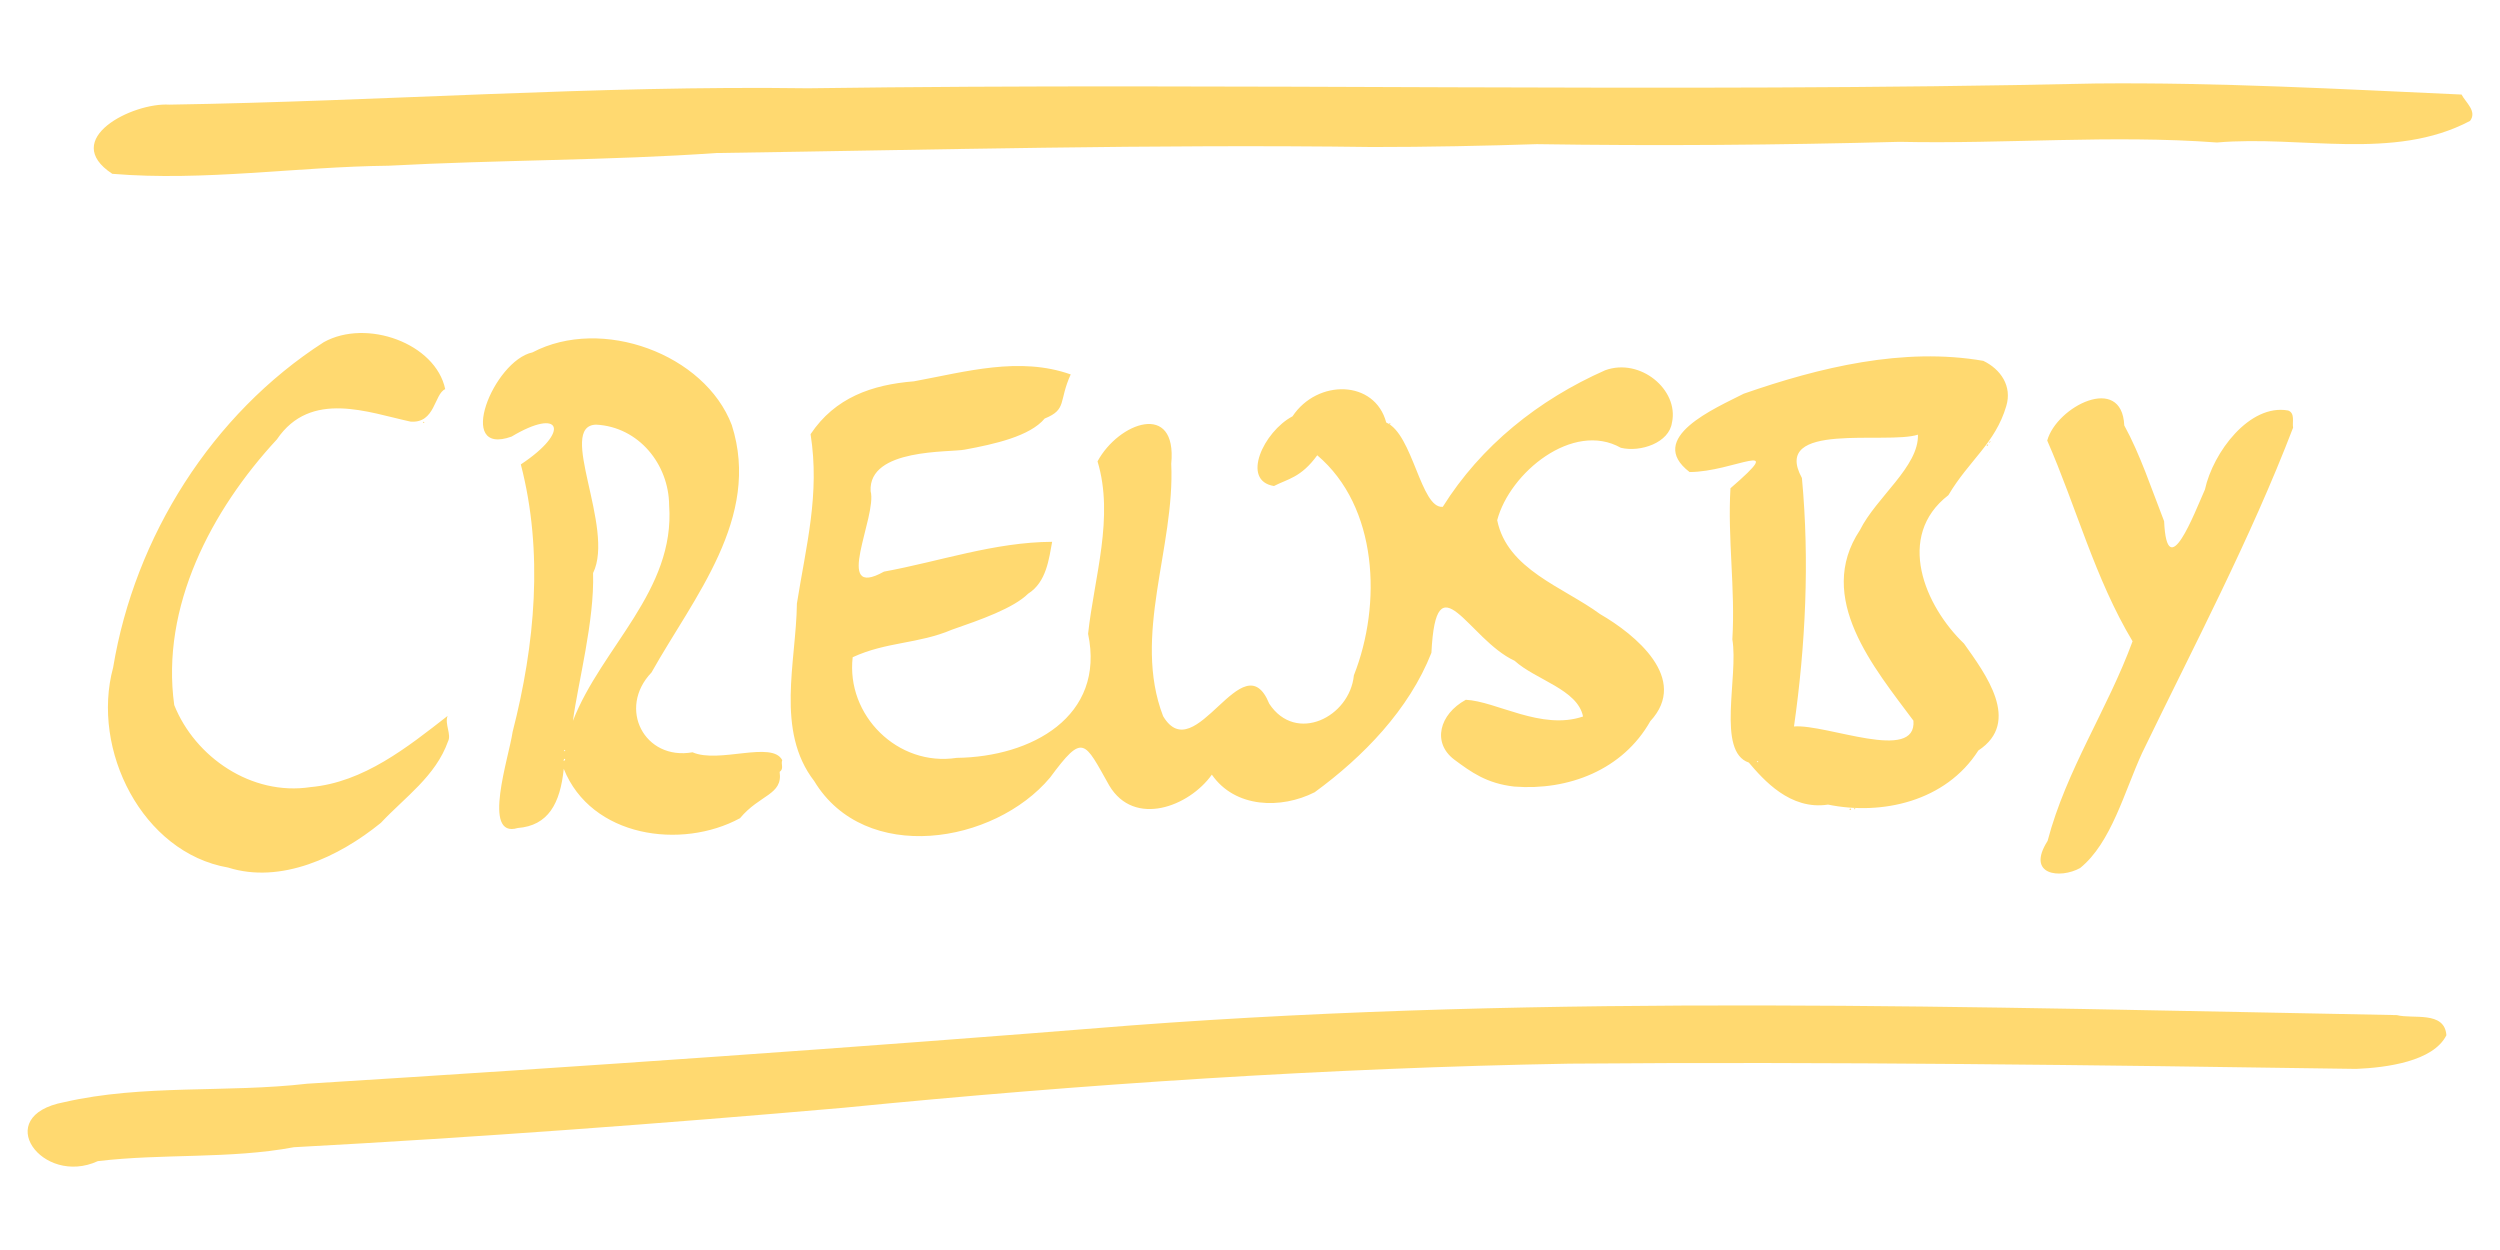 <?xml version="1.0" encoding="UTF-8" standalone="no"?>
<!-- Created with Inkscape (http://www.inkscape.org/) -->

<svg
   width="800"
   height="400"
   viewBox="0 0 211.667 105.833"
   version="1.1"
   id="svg8">
  <g
     id="layer1"
     transform="translate(0,-191.167)">
    <path
       style="fill:#FFD970;stroke-width:1"
       d="m 209.132,201.403 c -6.466,3.42 -14.306,1.204 -21.427,1.829 -8.962,-0.666 -17.911,0.14 -26.877,-0.057 -10.162,0.273 -20.618,0.354 -30.713,0.196 -4.052,0.137 -9.443,0.248 -13.926,0.243 -18.499,-0.249 -37.12,0.239 -55.563,0.509 -8.949,0.632 -18.502,0.577 -27.718,1.074 -7.822,0.083 -15.614,1.334 -23.4,0.686 -4.47,-2.931 1.712,-6.052 4.83,-5.857 18.015,-0.283 36.031,-1.638 54.082,-1.385 36.417,-0.504 72.615,0.415 109.028,-0.406 10.338,-0.101 20.664,0.473 30.965,0.937 0.342,0.662 1.335,1.417 0.72,2.23 z m -2.003,77.413 c -1.107,2.223 -5.083,2.745 -7.637,2.851 -22.199,-0.324 -44.416,-0.628 -66.629,-0.444 -20.479,0.365 -41.095,1.724 -61.437,3.734 -15.512,1.353 -31.008,2.502 -46.539,3.341 -5.398,1.013 -11.076,0.519 -16.605,1.178 -4.698,2.161 -9.107,-3.815 -2.842,-4.994 6.661,-1.532 13.752,-0.774 20.574,-1.561 23.246,-1.45 46.552,-3.065 69.785,-4.937 35.655,-2.674 71.433,-1.54 107.134,-0.871 1.356,0.356 4.042,-0.39 4.196,1.704 z m -12.98,-51.44 c -3.636,9.473 -8.375,18.427 -12.783,27.54 -1.513,3.298 -2.612,7.615 -5.25,9.745 -1.681,0.935 -4.608,0.615 -2.753,-2.295 1.589,-6.039 5.084,-11.143 7.195,-16.904 -3.187,-5.311 -4.769,-11.39 -7.226,-16.995 0.799,-2.892 6.325,-5.686 6.523,-1.283 1.348,2.461 2.282,5.312 3.374,8.114 0.246,5.475 2.573,-0.71 3.455,-2.683 0.686,-3.15 3.781,-7.286 7.046,-6.692 0.603,0.221 0.336,0.989 0.419,1.453 z m -24.286,-1.824 c -0.935,3.164 -3.153,4.588 -4.897,7.537 -4.512,3.479 -1.992,9.393 1.319,12.566 1.795,2.534 4.895,6.637 1.215,9.054 -2.759,4.322 -8.174,5.514 -12.727,4.58 -3.205,0.496 -5.473,-2.112 -6.705,-3.557 -2.745,-0.925 -0.864,-7.293 -1.395,-10.433 0.258,-4.296 -0.41,-8.515 -0.16,-12.793 4.99,-4.314 0.255,-1.379 -3.462,-1.373 -3.76,-2.887 2.183,-5.404 4.587,-6.633 6.428,-2.238 13.53,-3.953 20.283,-2.782 1.466,0.704 2.459,2.142 1.942,3.832 z m -7.476,2.417 c -2.68,0.861 -12.473,-1.167 -9.824,3.67 0.655,7.006 0.308,14.154 -0.671,21.035 2.764,-0.22 10.398,3.095 10.113,-0.491 -3.33,-4.479 -8.342,-10.404 -4.531,-16.132 1.383,-2.785 5.001,-5.382 4.912,-8.083 z m -13.577,27.641 c -0.226,0.075 0.22,0.152 0,0 z m 19.601,-26.961 c -0.139,-0.077 0.376,-0.201 0,0 z m -0.139,0.27 c -0.244,-0.077 0.235,-0.222 0,0 z m -11.245,30.769 c -0.226,-0.075 0.22,-0.152 0,0 z m -0.288,-0.01 c -0.217,0.25 -0.153,-0.213 0,0 z m -15.178,-32.747 c -0.22,1.717 -2.667,2.552 -4.33,2.148 -4.062,-2.284 -9.412,2.11 -10.468,6.132 0.846,4.18 5.592,5.654 8.714,7.95 2.978,1.722 7.572,5.475 4.25,9.065 -2.334,4.133 -6.941,5.893 -11.521,5.537 -2.339,-0.265 -3.644,-1.22 -5.091,-2.294 -1.861,-1.414 -1.267,-3.82 0.99,-5.054 2.578,0.121 6.407,2.616 9.927,1.415 -0.459,-2.296 -4.005,-3.094 -5.795,-4.719 -3.923,-1.815 -6.643,-8.772 -7.043,-0.676 -1.893,4.811 -5.77,8.804 -9.885,11.808 -2.845,1.441 -6.739,1.35 -8.705,-1.49 -1.934,2.713 -6.572,4.469 -8.682,0.928 -2.136,-3.79 -2.199,-4.49 -5.016,-0.68 -4.724,5.636 -15.677,7.402 -19.968,0.297 -3.296,-4.268 -1.527,-10.084 -1.466,-15.033 0.774,-4.888 1.96,-9.253 1.157,-14.338 2.067,-3.101 5.204,-4.193 8.749,-4.475 4.39,-0.811 8.926,-2.124 13.276,-0.584 -1.041,2.283 -0.287,2.961 -2.203,3.734 -1.248,1.498 -4.241,2.167 -6.761,2.631 -1.225,0.256 -8.18,-0.145 -7.977,3.517 0.577,2.143 -3.272,9.273 1.131,6.814 4.723,-0.865 9.363,-2.502 14.239,-2.524 -0.268,1.411 -0.475,3.411 -2.032,4.39 -1.239,1.23 -4.036,2.213 -6.459,3.052 -2.839,1.21 -5.536,1.008 -8.398,2.33 -0.568,4.899 3.806,9.29 8.81,8.52 6.321,-0.075 12.597,-3.494 11.121,-10.502 0.523,-4.804 2.225,-9.876 0.8,-14.602 1.783,-3.308 6.752,-5.123 6.241,0.204 0.32,7.079 -3.304,14.559 -0.69,21.368 2.718,4.579 6.782,-6.482 8.988,-1.05 2.254,3.414 6.818,1.134 7.165,-2.405 2.382,-6.025 2.041,-14.279 -3.101,-18.632 -1.378,1.903 -2.509,1.999 -3.664,2.603 -2.827,-0.45 -0.87,-4.61 1.569,-5.9 2.108,-3.175 6.978,-3.103 7.935,0.524 2.264,0.972 2.92,7.314 4.787,7.139 3.23,-5.161 8.086,-9.057 13.75,-11.564 2.968,-1.082 6.248,1.654 5.66,4.415 z m -23.89,0.166 c -0.22,-0.152 0.226,-0.075 0,0 z m -51.661,29.42 c 0.285,1.96 -1.68,1.906 -3.358,3.926 -4.962,2.687 -12.599,1.619 -14.921,-4.184 -0.298,2.953 -1.326,4.815 -3.898,5.013 -3.075,0.927 -0.73,-6.033 -0.433,-8.133 1.908,-7.425 2.622,-15.247 0.697,-22.652 4.264,-2.822 3.395,-4.858 -0.785,-2.355 -4.799,1.719 -1.537,-6.416 1.772,-7.131 5.859,-3.077 14.596,0.14 16.875,6.158 2.505,7.855 -3.219,14.56 -6.799,20.945 -2.907,3.039 -0.594,7.476 3.475,6.756 2.221,0.978 6.741,-1.003 7.594,0.665 -0.136,0.337 0.174,0.719 -0.22,0.993 z M 56.654,233.946 c -0.026,-3.469 -2.573,-6.639 -6.182,-6.826 -3.358,0.086 1.619,8.759 -0.259,12.563 0.127,4.065 -1.279,9.293 -1.705,12.514 2.415,-6.223 8.671,-11.017 8.146,-18.25 z m -8.832,20.708 c -0.253,0.207 0.159,0.085 0,0 z m -0.041,0.754 c -0.239,0.365 0.253,0.052 0,0 z m -9.845,-1.479 c -1.055,2.966 -3.647,4.726 -5.688,6.905 -3.558,2.897 -8.475,5.2 -12.938,3.785 -7.258,-1.254 -11.623,-9.97 -9.73,-16.939 1.83,-11.074 8.376,-21.463 17.836,-27.544 3.622,-2.011 9.467,0.099 10.279,3.978 -0.944,0.419 -0.838,2.917 -2.937,2.749 -3.546,-0.759 -8.451,-2.723 -11.314,1.506 -5.561,6.002 -9.843,14.18 -8.692,22.493 1.759,4.406 6.546,7.709 11.536,6.947 4.498,-0.401 8.221,-3.388 11.61,-6.028 -0.269,0.657 0.339,1.581 0.038,2.149 z m -2.068,-26.956 c -0.22,-0.152 0.226,-0.075 0,0 z"
       id="path877"/>
  </g>
</svg>
